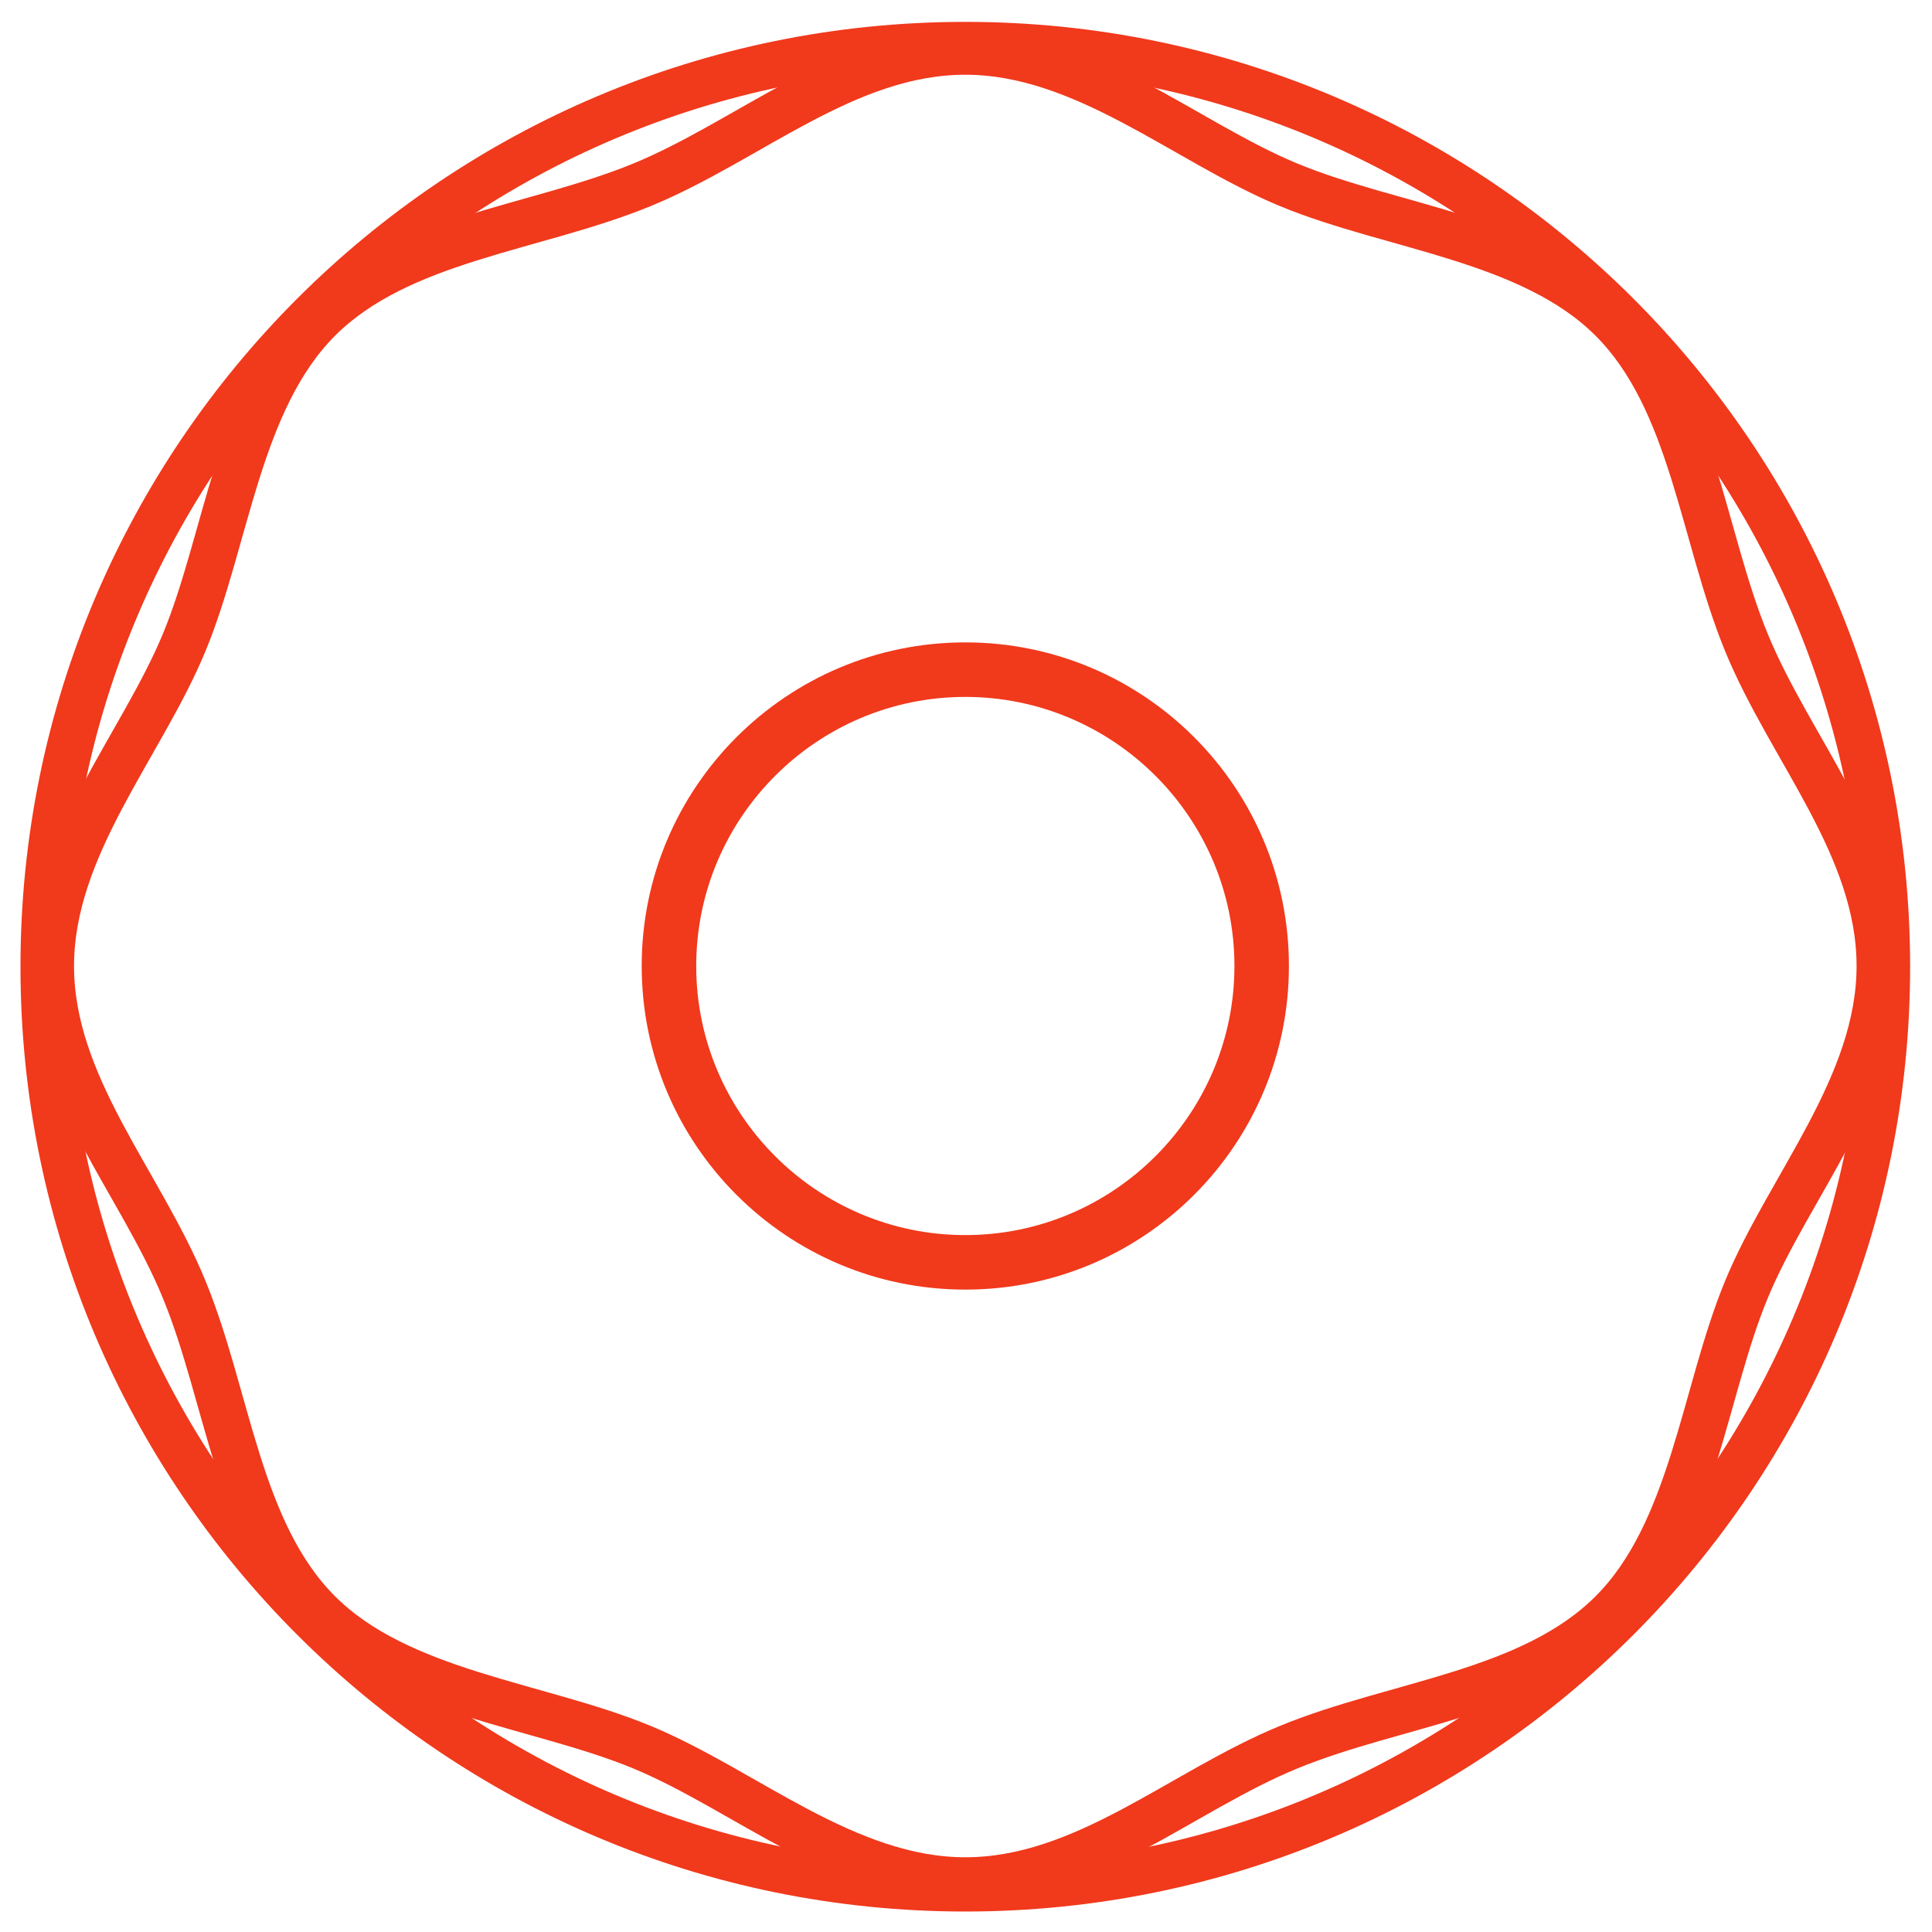 <svg width="50" height="50" viewBox="0 0 50 50" fill="none" xmlns="http://www.w3.org/2000/svg">
    <g clip-path="url(#clip0_4_163)">
        <path d="M24.982 48.875C38.158 48.875 48.839 38.194 48.839 25.018C48.839 11.842 38.158 1.161 24.982 1.161C11.806 1.161 1.125 11.842 1.125 25.018C1.125 38.194 11.806 48.875 24.982 48.875Z" stroke="#F1391C" stroke-width="1.19" />
        <path d="M24.982 1.339C28.071 1.339 30.679 3.679 33.357 4.786C36.036 5.893 39.625 6.179 41.714 8.268C43.804 10.357 44.054 13.839 45.196 16.625C46.339 19.411 48.643 21.911 48.643 25C48.643 28.089 46.304 30.696 45.196 33.375C44.089 36.053 43.804 39.643 41.714 41.732C39.625 43.821 36.143 44.071 33.357 45.214C30.571 46.357 28.071 48.661 24.982 48.661C21.893 48.661 19.286 46.321 16.607 45.214C13.929 44.107 10.339 43.821 8.25 41.732C6.161 39.643 5.911 36.161 4.768 33.375C3.625 30.589 1.321 28.089 1.321 25C1.321 21.911 3.661 19.303 4.768 16.625C5.875 13.946 6.161 10.357 8.25 8.268C10.339 6.179 13.821 5.929 16.607 4.786C19.393 3.643 21.893 1.339 24.982 1.339Z" stroke="#F1391C" stroke-width="1.19" />
        <path fill-rule="evenodd" clip-rule="evenodd" d="M24.982 33.375C29.607 33.375 33.357 29.625 33.357 25C33.357 20.375 29.607 16.625 24.982 16.625C20.357 16.625 16.607 20.375 16.607 25C16.607 29.625 20.357 33.375 24.982 33.375ZM24.982 31.964C28.822 31.964 31.947 28.839 31.947 25C31.947 21.161 28.822 18.036 24.982 18.036C21.143 18.036 18.018 21.161 18.018 25C18.018 28.839 21.143 31.964 24.982 31.964Z" fill="#F1391C" />
    </g>
    <defs>
        <clipPath id="clip0_4_163">
            <rect width="50" height="50" fill="white" />
        </clipPath>
    </defs>
</svg>